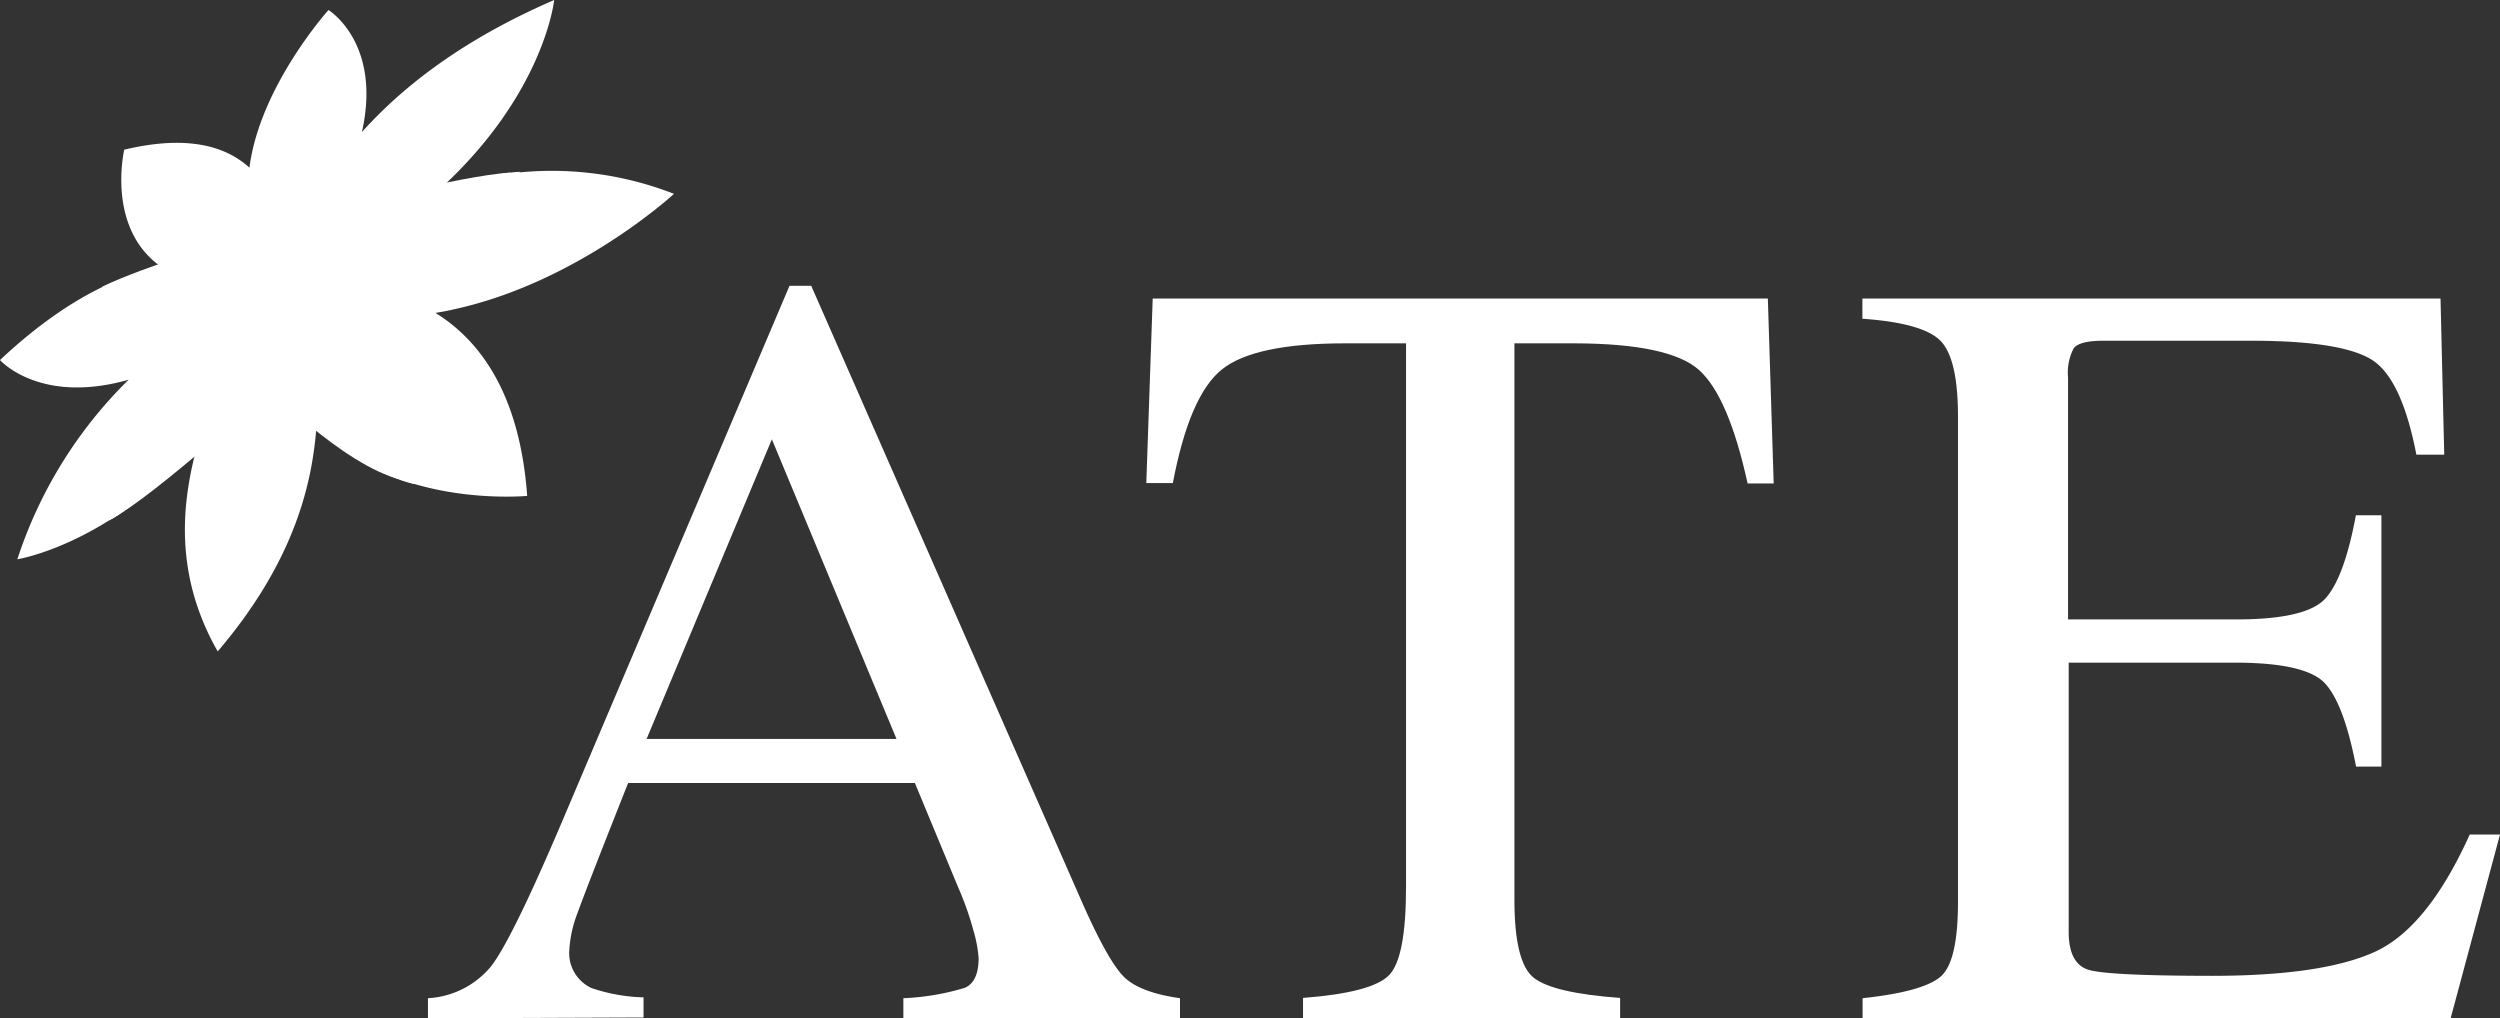 <svg xmlns="http://www.w3.org/2000/svg" viewBox="0 0 269.41 109.74"><rect x="0" y="0" width="269.41" height="109.74" fill="#333333" stroke="none"/><defs><style>.cls-1{fill:#fff;}</style></defs><title>Asset 11</title><g id="Layer_2" data-name="Layer 2"><g id="Layer_1-2" data-name="Layer 1"><path class="cls-1" d="M46.12,109.74v-2.17a9.49,9.49,0,0,0,6.78-3.41q2.26-2.88,7.76-15.83L85.08,30.8h2.34l29.2,66.46q2.92,6.61,4.67,8.17t5.87,2.14v2.17H97.35v-2.17a26.3,26.3,0,0,0,6.62-1.12c1-.43,1.49-1.51,1.49-3.21a14.13,14.13,0,0,0-.57-3,32.16,32.16,0,0,0-1.61-4.56L98.59,84.38H67.69q-4.56,11.5-5.45,14a13.1,13.1,0,0,0-.89,4,4.15,4.15,0,0,0,2.4,4.1,19,19,0,0,0,5.6,1v2.17ZM96.61,79.63,83.18,47.34,69.68,79.63Z"/><path class="cls-1" d="M124.22,32.17h66.29l.63,19.93h-2.81q-2.06-9.39-5.24-12.23T169.73,37H163.2V97q0,6.78,2.12,8.4t9.27,2.14v2.17H140.42v-2.17q7.44-.57,9.27-2.45t1.83-9.46V37h-6.58q-9.74,0-13.25,2.8t-5.3,12.26h-2.86Z"/><path class="cls-1" d="M200.72,107.57q6.47-.69,8.39-2.31T211,97V44.88q0-6.24-1.89-8.16c-1.26-1.27-4.06-2.07-8.41-2.37V32.17H263L263.4,49h-3c-1-5.17-2.48-8.51-4.47-10s-6.41-2.28-13.28-2.28h-16c-1.73,0-2.79.28-3.19.83a5.69,5.69,0,0,0-.6,3.12V66.75H241q7.5,0,9.56-2.22t3.32-9h2.75V82.61H253.9q-1.32-6.83-3.38-9t-9.5-2.2H222.93v29q0,3.5,2.21,4.12t13.21.63q11.93,0,17.6-2.6t10.2-12.63h3.26l-5.32,19.81H200.72Z"/><path class="cls-1" d="M46.93,33.72c.69-.11,1.37-.24,2-.39,13.39-2.91,23.7-12.44,23.7-12.44a36.16,36.16,0,0,0-22.94-1.13c-.83.23-1.65.48-2.44.76C58.69,10.14,59.72,0,59.72,0,49.72,4.33,43.33,9.42,39,14.23,41.17,4.6,35.4,1.08,35.4,1.08h0S28,9.3,26.88,18.07c-2.57-2.35-6.75-3.55-13.49-1.94,0,0-2,8.47,4,12.64q-.86.16-1.77.42C11.24,30.4,6,33.17,0,38.8c0,0,3.82,4.35,12.39,2.49.48-.11,1-.23,1.48-.38a48,48,0,0,0-12,19.36s10-1.58,19.44-12.45c-1.65,6-2.71,13.84,2.15,22.38h0c8.29-9.73,10.25-18.14,10.67-24.63,7.61,9.31,22.68,7.87,22.68,7.87C56,42.19,51.53,36.57,46.93,33.72Z"/><path class="cls-1" d="M23.59,69.75C19.12,61.46,20.28,54,21.81,48.31l.54-2L21,47.88C13.35,56.74,5.19,59.37,2.65,60A47.65,47.65,0,0,1,14.26,41.63l1.37-1.32-1.82.53c-.49.14-1,.26-1.46.36a19,19,0,0,1-4,.46,11.59,11.59,0,0,1-7.6-2.47C5.91,34.44,11,31.36,15.8,30c.57-.16,1.16-.3,1.73-.41l1.1-.21-.91-.64c-5.06-3.53-4.14-10.39-3.87-11.87a24.1,24.1,0,0,1,5.26-.65,10.8,10.8,0,0,1,7.52,2.55l.67.61.12-.9c.95-7.57,6.79-14.85,8.13-16.42,1.15.89,4.86,4.47,3.1,12.42l-.39,1.76,1.2-1.34C44.34,9.45,51,4.82,59.17,1.16c-.52,2.6-2.87,11-12.13,19.38l-1.69,1.54,2.17-.74c.78-.27,1.59-.53,2.41-.75a35.73,35.73,0,0,1,9.6-1.33,37.12,37.12,0,0,1,12.31,2.17c-2.37,2-11.58,9.36-22.9,11.82-.68.15-1.36.27-2,.38l-1.25.19,1.08.67c5.65,3.51,8.89,9.86,9.61,18.89-.38,0-1,0-1.71,0-4.13,0-14.36-.76-20.1-7.78l-.76-.92-.08,1.19c-.35,5.46-1.79,13.83-10.12,23.83Z"/><path class="cls-1" d="M56.08,18.52c-3.44,0-18.8,4.2-18.8,4.2L33.93,8.84,26.63,26s-10.51,3-15,5.21l10.17,6L11.91,56C17.18,53.08,29.3,41.84,29.3,41.84h0s9,9,15.34,10.32L39.49,32.72Z"/><path class="cls-1" d="M55,18.59C49.31,19,36.59,22.4,36.59,22.4L33.93,8.84,26,25.56s-10.56,3.15-15,5.35l10.09,5.78L11.76,56.08C16.93,53.23,28.4,41.32,28.4,41.32h0s8.49,8.8,14.82,10.38L38.44,32.35Z"/></g></g></svg>